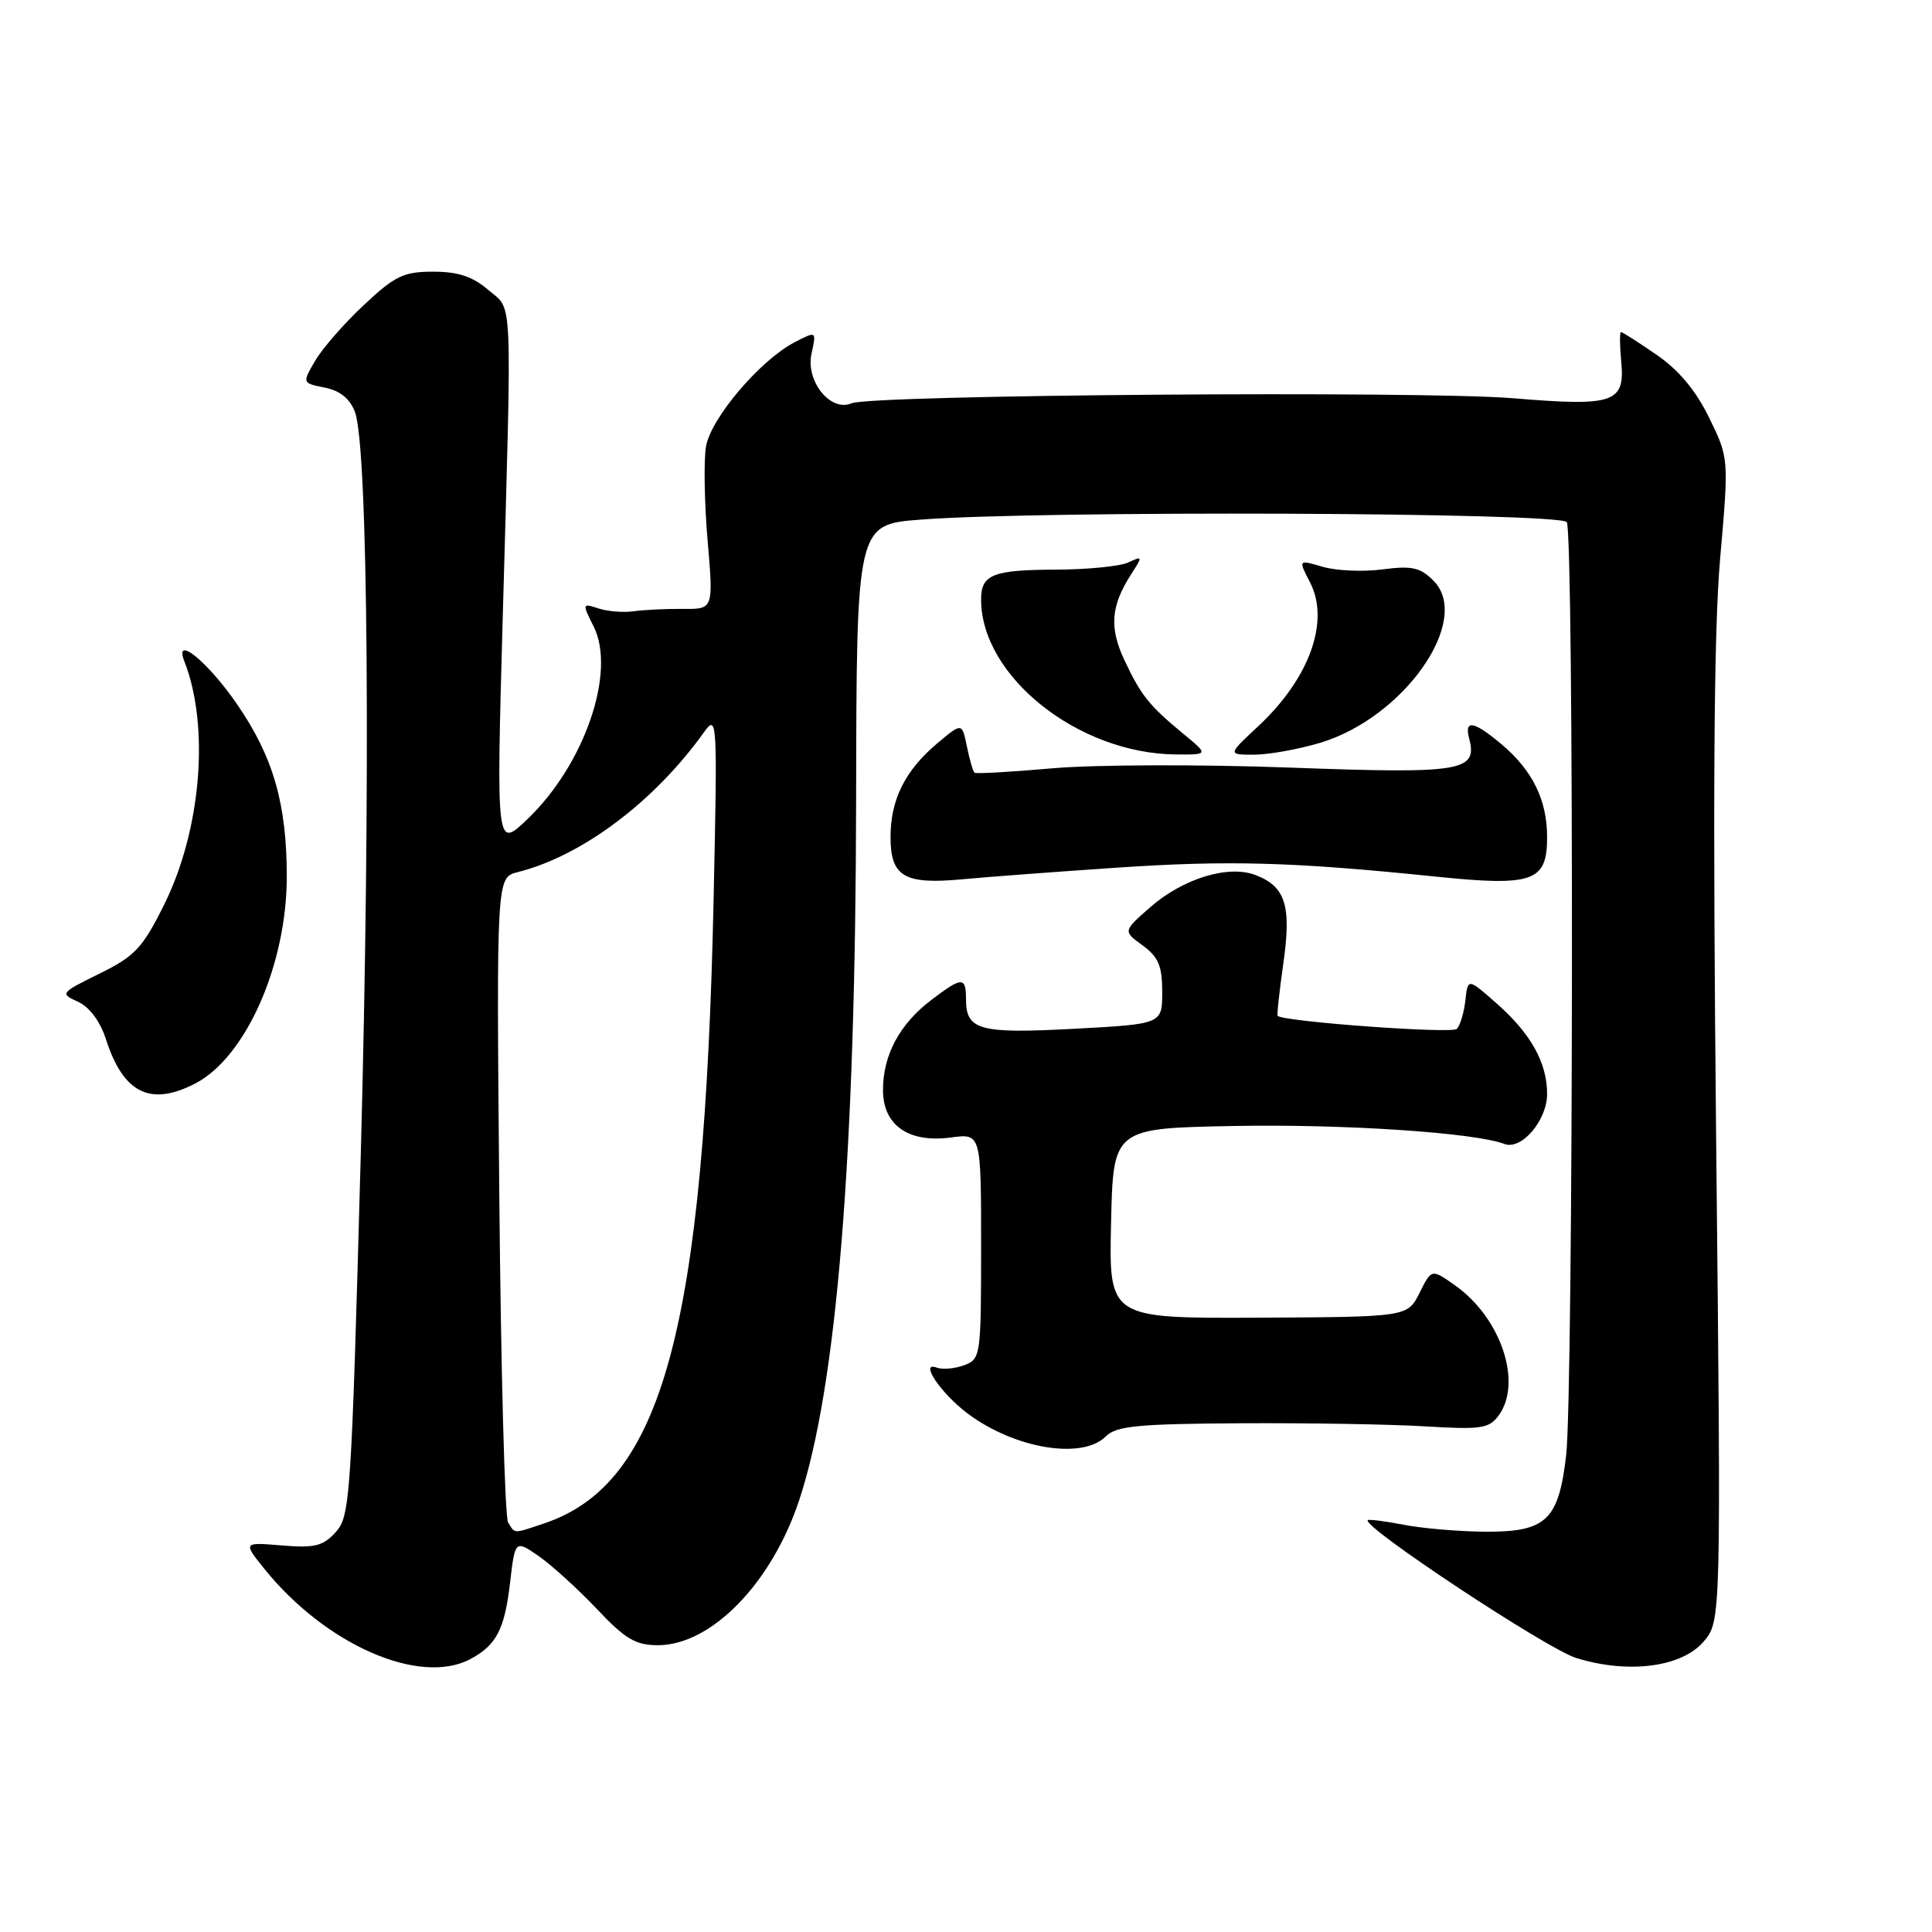 <?xml version="1.0" encoding="UTF-8" standalone="no"?>
<!DOCTYPE svg PUBLIC "-//W3C//DTD SVG 1.1//EN" "http://www.w3.org/Graphics/SVG/1.1/DTD/svg11.dtd" >
<svg xmlns="http://www.w3.org/2000/svg" xmlns:xlink="http://www.w3.org/1999/xlink" version="1.1" viewBox="0 0 256 256">
 <g >
 <path fill="currentColor"
d=" M 62.32 219.84 C 65.77 218.00 66.86 215.91 67.58 209.77 C 68.25 204.04 68.25 204.04 71.38 206.19 C 73.09 207.38 76.55 210.52 79.06 213.17 C 82.84 217.18 84.23 218.00 87.16 218.00 C 94.24 218.00 102.24 209.80 105.89 198.80 C 110.89 183.77 113.37 153.23 113.44 106.00 C 113.50 69.50 113.50 69.50 122.00 68.85 C 138.10 67.62 206.81 67.89 207.61 69.19 C 208.57 70.74 208.49 184.58 207.52 192.86 C 206.52 201.47 204.87 203.01 196.75 202.96 C 193.31 202.93 188.47 202.52 186.00 202.04 C 183.53 201.56 181.38 201.29 181.24 201.43 C 180.41 202.25 204.97 218.49 208.85 219.69 C 215.74 221.83 222.81 220.92 225.72 217.54 C 228.06 214.82 228.06 214.82 227.40 151.16 C 226.94 105.79 227.09 83.65 227.92 74.10 C 229.09 60.71 229.09 60.71 226.47 55.35 C 224.71 51.74 222.43 49.01 219.49 47.00 C 217.10 45.35 214.98 44.00 214.79 44.00 C 214.60 44.00 214.62 45.76 214.82 47.91 C 215.34 53.39 213.88 53.88 200.50 52.77 C 188.29 51.76 115.47 52.31 112.83 53.44 C 110.05 54.63 106.73 50.51 107.53 46.86 C 108.19 43.85 108.19 43.85 105.29 45.35 C 100.75 47.70 94.19 55.41 93.55 59.16 C 93.24 61.00 93.33 66.60 93.76 71.61 C 94.54 80.72 94.54 80.72 90.52 80.68 C 88.31 80.66 85.38 80.80 84.00 80.99 C 82.62 81.19 80.51 81.02 79.30 80.62 C 77.14 79.91 77.13 79.96 78.67 83.03 C 81.66 89.04 77.47 101.26 69.93 108.50 C 65.76 112.50 65.76 112.50 66.61 82.00 C 67.84 37.93 67.99 41.24 64.69 38.41 C 62.63 36.64 60.70 36.00 57.40 36.00 C 53.47 36.00 52.33 36.55 48.21 40.42 C 45.62 42.84 42.72 46.16 41.77 47.79 C 40.03 50.76 40.03 50.76 43.03 51.36 C 45.05 51.76 46.36 52.82 47.03 54.58 C 48.79 59.20 49.13 104.08 47.80 153.15 C 46.56 198.38 46.40 200.91 44.50 203.00 C 42.81 204.87 41.71 205.14 37.35 204.78 C 32.19 204.35 32.19 204.35 35.07 207.93 C 43.17 217.96 55.62 223.40 62.32 219.84 Z  M 146.51 190.34 C 147.91 188.95 150.70 188.67 164.33 188.59 C 173.23 188.54 184.25 188.72 188.83 189.00 C 196.25 189.45 197.31 189.29 198.58 187.56 C 201.77 183.21 198.89 174.61 192.79 170.31 C 189.69 168.12 189.69 168.12 188.10 171.31 C 186.50 174.50 186.50 174.50 166.72 174.60 C 146.94 174.69 146.94 174.69 147.22 162.10 C 147.50 149.50 147.50 149.50 163.50 149.20 C 177.97 148.92 195.44 150.08 199.34 151.58 C 201.60 152.44 205.00 148.46 205.00 144.95 C 205.00 140.81 202.84 136.95 198.30 132.95 C 194.50 129.60 194.50 129.60 194.17 132.55 C 193.99 134.17 193.48 135.88 193.03 136.34 C 192.39 137.00 170.13 135.38 169.30 134.61 C 169.18 134.51 169.52 131.38 170.05 127.65 C 171.14 119.98 170.34 117.46 166.34 115.94 C 162.74 114.57 156.73 116.42 152.39 120.23 C 148.80 123.38 148.80 123.38 151.40 125.27 C 153.50 126.80 154.00 127.99 154.00 131.43 C 154.00 135.69 154.00 135.69 142.32 136.32 C 129.74 136.99 128.00 136.51 128.00 132.38 C 128.00 129.38 127.47 129.40 123.34 132.55 C 119.19 135.72 117.00 139.82 117.00 144.43 C 117.00 149.11 120.39 151.48 126.02 150.72 C 130.00 150.19 130.00 150.19 130.00 165.13 C 130.00 179.70 129.95 180.08 127.75 180.90 C 126.51 181.36 124.89 181.50 124.13 181.22 C 121.74 180.30 124.68 184.66 128.26 187.33 C 134.48 191.97 143.42 193.44 146.51 190.34 Z  M 25.87 143.57 C 32.57 140.10 38.00 127.83 38.00 116.15 C 38.00 106.49 36.20 100.26 31.39 93.28 C 27.51 87.65 23.00 83.99 24.43 87.63 C 27.81 96.27 26.66 110.03 21.72 119.93 C 18.89 125.62 17.86 126.71 13.19 129.01 C 7.99 131.57 7.93 131.65 10.34 132.74 C 11.86 133.44 13.27 135.33 14.03 137.68 C 16.33 144.86 19.92 146.65 25.87 143.57 Z  M 148.00 114.97 C 162.78 113.97 171.29 114.21 190.10 116.14 C 203.17 117.49 205.00 116.84 205.00 110.92 C 205.00 106.01 203.07 102.08 198.96 98.62 C 195.29 95.53 194.00 95.30 194.67 97.85 C 195.81 102.22 193.75 102.55 170.93 101.71 C 159.14 101.27 145.00 101.32 139.50 101.80 C 134.00 102.29 129.34 102.55 129.13 102.39 C 128.93 102.23 128.48 100.67 128.12 98.92 C 127.47 95.74 127.47 95.74 124.20 98.49 C 119.94 102.07 118.00 105.95 118.00 110.90 C 118.00 116.16 119.81 117.23 127.50 116.51 C 130.80 116.20 140.03 115.51 148.00 114.97 Z  M 156.83 97.26 C 152.27 93.50 151.18 92.14 148.98 87.45 C 146.96 83.14 147.20 80.25 149.91 76.05 C 151.43 73.70 151.41 73.64 149.50 74.53 C 148.40 75.04 144.12 75.46 140.00 75.48 C 131.55 75.50 130.00 76.12 130.00 79.44 C 130.00 89.63 142.88 99.87 155.83 99.97 C 160.15 100.00 160.15 100.00 156.83 97.26 Z  M 174.88 98.44 C 186.04 95.13 195.13 82.13 189.93 76.93 C 188.18 75.18 187.07 74.94 183.17 75.45 C 180.60 75.79 177.04 75.63 175.26 75.10 C 172.02 74.15 172.02 74.15 173.58 77.15 C 176.25 82.32 173.52 89.90 166.70 96.25 C 162.67 100.00 162.67 100.00 166.15 100.00 C 168.07 100.00 172.00 99.30 174.88 98.44 Z  M 67.33 201.75 C 66.89 201.06 66.37 181.55 66.16 158.39 C 65.78 116.27 65.78 116.27 68.60 115.56 C 77.13 113.42 86.72 106.21 93.30 97.00 C 95.03 94.58 95.07 95.29 94.56 119.00 C 93.34 176.11 87.78 196.61 72.10 201.86 C 67.95 203.25 68.28 203.26 67.33 201.75 Z "/>
</g>
</svg>